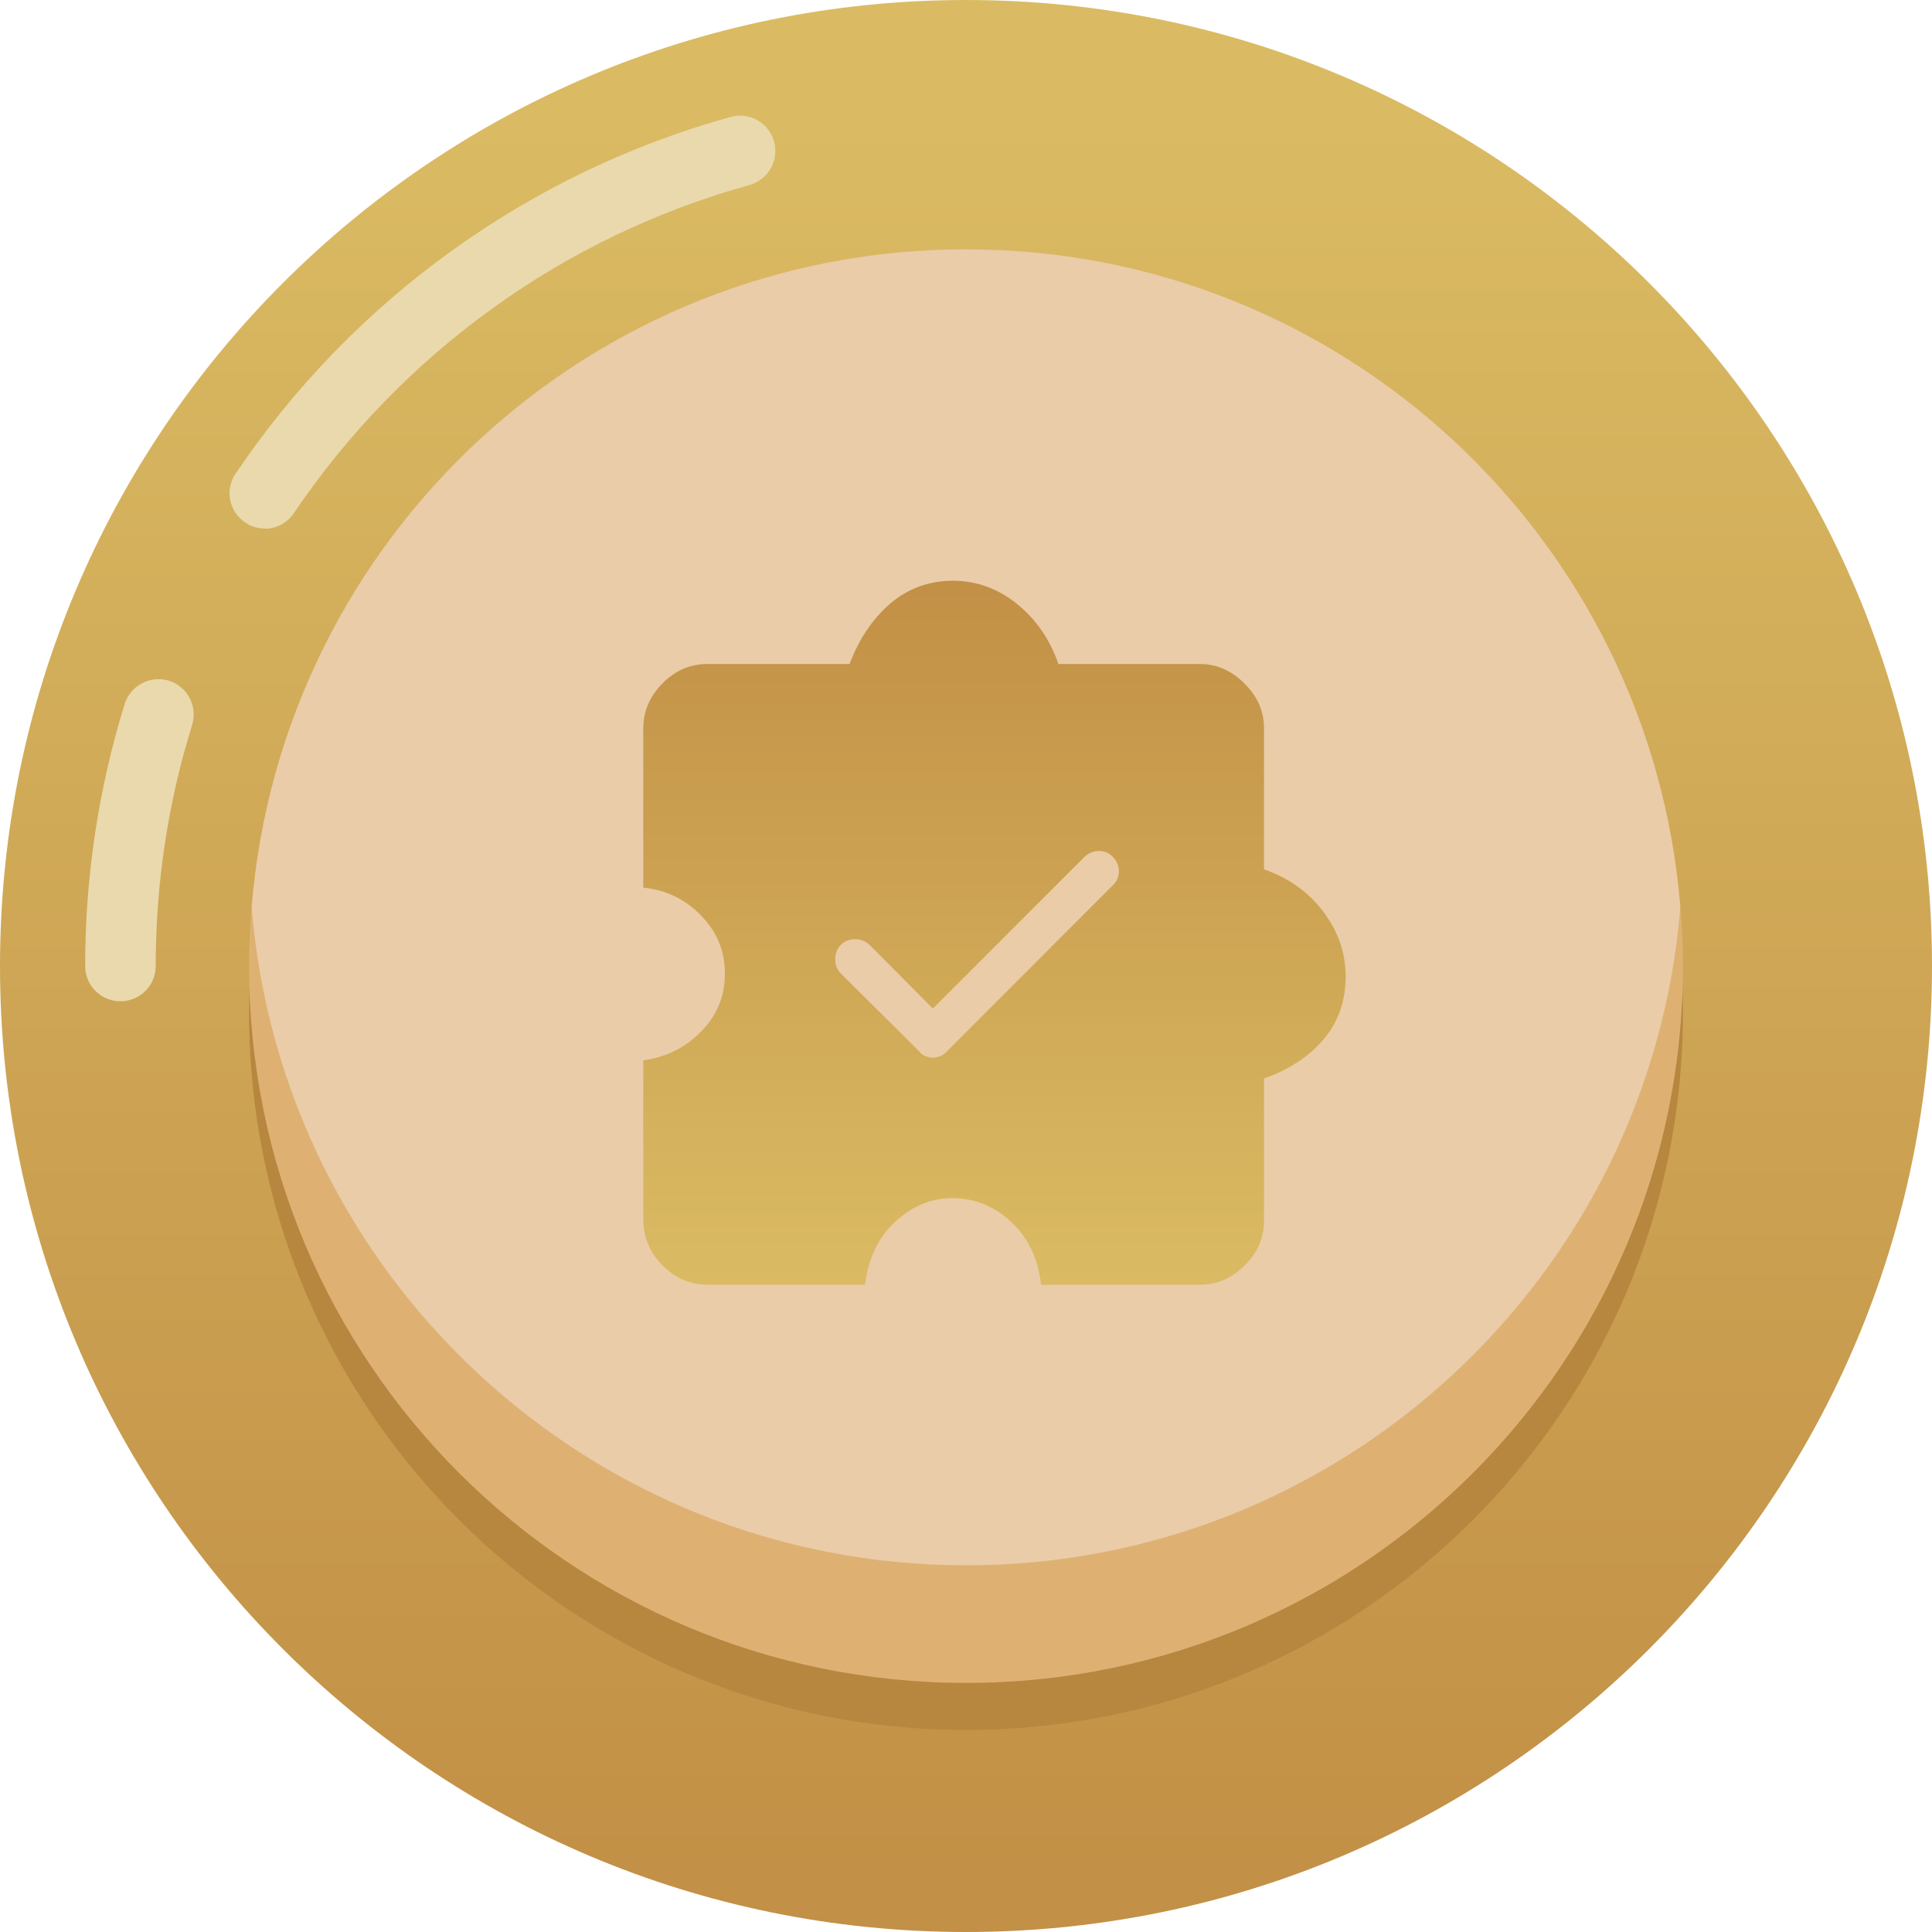 <svg width="80" height="80" viewBox="0 0 80 80" fill="none" xmlns="http://www.w3.org/2000/svg">
<g clip-path="url(#clip0_1_17268)">
<path d="M40 80C62.091 80 80 62.091 80 40C80 17.909 62.091 0 40 0C17.909 0 0 17.909 0 40C0 62.091 17.909 80 40 80Z" fill="url(#paint0_linear_1_17268)"/>
<path d="M40 71.634C56.395 71.634 69.686 58.343 69.686 41.948C69.686 25.553 56.395 12.262 40 12.262C23.605 12.262 10.314 25.553 10.314 41.948C10.314 58.343 23.605 71.634 40 71.634Z" fill="#B78740"/>
<path d="M4.987 41.461C4.178 41.461 3.526 40.808 3.526 40C3.526 36.299 4.081 32.647 5.162 29.15C5.405 28.381 6.224 27.952 6.993 28.186C7.762 28.43 8.191 29.248 7.957 30.017C6.954 33.231 6.448 36.591 6.448 40C6.448 40.808 5.795 41.461 4.987 41.461Z" fill="#EAD9AD"/>
<path d="M10.967 21.885C10.684 21.885 10.402 21.807 10.149 21.631C9.476 21.183 9.301 20.268 9.759 19.606C14.629 12.389 21.914 7.149 30.261 4.841C31.03 4.626 31.838 5.084 32.053 5.863C32.267 6.642 31.809 7.441 31.03 7.665C23.346 9.788 16.654 14.609 12.165 21.252C11.882 21.67 11.424 21.894 10.957 21.894L10.967 21.885Z" fill="#EAD9AD"/>
<path d="M69.686 40.01C69.686 56.401 56.392 69.686 40 69.686C23.608 69.686 10.314 56.401 10.314 40.01C10.314 39.182 10.343 38.373 10.421 37.565C11.658 22.303 24.427 10.324 40 10.324C55.573 10.324 68.342 22.303 69.579 37.565C69.657 38.373 69.686 39.182 69.686 40.01Z" fill="#DEB173"/>
<path d="M69.579 37.565C68.342 52.817 55.573 64.816 40 64.816C24.427 64.816 11.658 52.817 10.421 37.565C11.658 22.303 24.427 10.324 40 10.324C55.573 10.324 68.342 22.303 69.579 37.565Z" fill="#EACCA8"/>
<path d="M54.804 37.76C54.19 36.942 53.372 36.357 52.34 35.997V30.153C52.34 29.462 52.077 28.839 51.532 28.303C50.996 27.767 50.373 27.494 49.681 27.494H43.828C43.467 26.462 42.893 25.634 42.104 25.001C41.315 24.368 40.428 24.047 39.455 24.047C38.481 24.047 37.585 24.368 36.854 25.001C36.124 25.634 35.569 26.462 35.179 27.494H29.296C28.585 27.494 27.962 27.758 27.426 28.303C26.9 28.839 26.637 29.462 26.637 30.153V36.757C27.572 36.844 28.371 37.234 29.024 37.906C29.686 38.578 30.017 39.377 30.017 40.312C30.017 41.247 29.696 42.045 29.024 42.717C28.371 43.389 27.572 43.779 26.637 43.906V50.47C26.637 51.21 26.9 51.853 27.426 52.389C27.962 52.934 28.585 53.197 29.296 53.197H35.822C35.948 52.126 36.357 51.259 37.059 50.596C37.77 49.944 38.549 49.613 39.416 49.613C40.351 49.613 41.159 49.934 41.87 50.596C42.581 51.259 42.99 52.126 43.107 53.197H49.681C50.373 53.197 50.986 52.944 51.532 52.408C52.067 51.882 52.34 51.259 52.34 50.548V44.656C53.372 44.295 54.19 43.759 54.804 43.039C55.408 42.328 55.719 41.461 55.719 40.448C55.719 39.435 55.408 38.578 54.804 37.76ZM46.068 36.669L39.201 43.545C39.123 43.633 39.045 43.691 38.938 43.73C38.841 43.769 38.734 43.798 38.627 43.798C38.52 43.798 38.413 43.769 38.315 43.73C38.218 43.691 38.13 43.633 38.072 43.545L34.819 40.312C34.663 40.156 34.585 39.961 34.585 39.718C34.585 39.474 34.663 39.279 34.819 39.123C34.974 38.968 35.169 38.89 35.403 38.89C35.637 38.89 35.831 38.968 36.007 39.123L38.627 41.763L44.909 35.481C45.074 35.325 45.279 35.237 45.503 35.237C45.727 35.237 45.922 35.315 46.077 35.481C46.243 35.647 46.331 35.851 46.331 36.075C46.331 36.299 46.243 36.504 46.077 36.659L46.068 36.669Z" fill="url(#paint1_linear_1_17268)"/>
</g>
<defs>
<linearGradient id="paint0_linear_1_17268" x1="40" y1="4.363" x2="40" y2="77.507" gradientUnits="userSpaceOnUse">
<stop stop-color="#DABB63"/>
<stop offset="1" stop-color="#C29046"/>
</linearGradient>
<linearGradient id="paint1_linear_1_17268" x1="41.178" y1="53.187" x2="41.178" y2="24.047" gradientUnits="userSpaceOnUse">
<stop stop-color="#DABB63"/>
<stop offset="1" stop-color="#C29046"/>
</linearGradient>
<clipPath id="clip0_1_17268">
<rect width="80" height="80" fill="white"/>
</clipPath>
</defs>
</svg>
